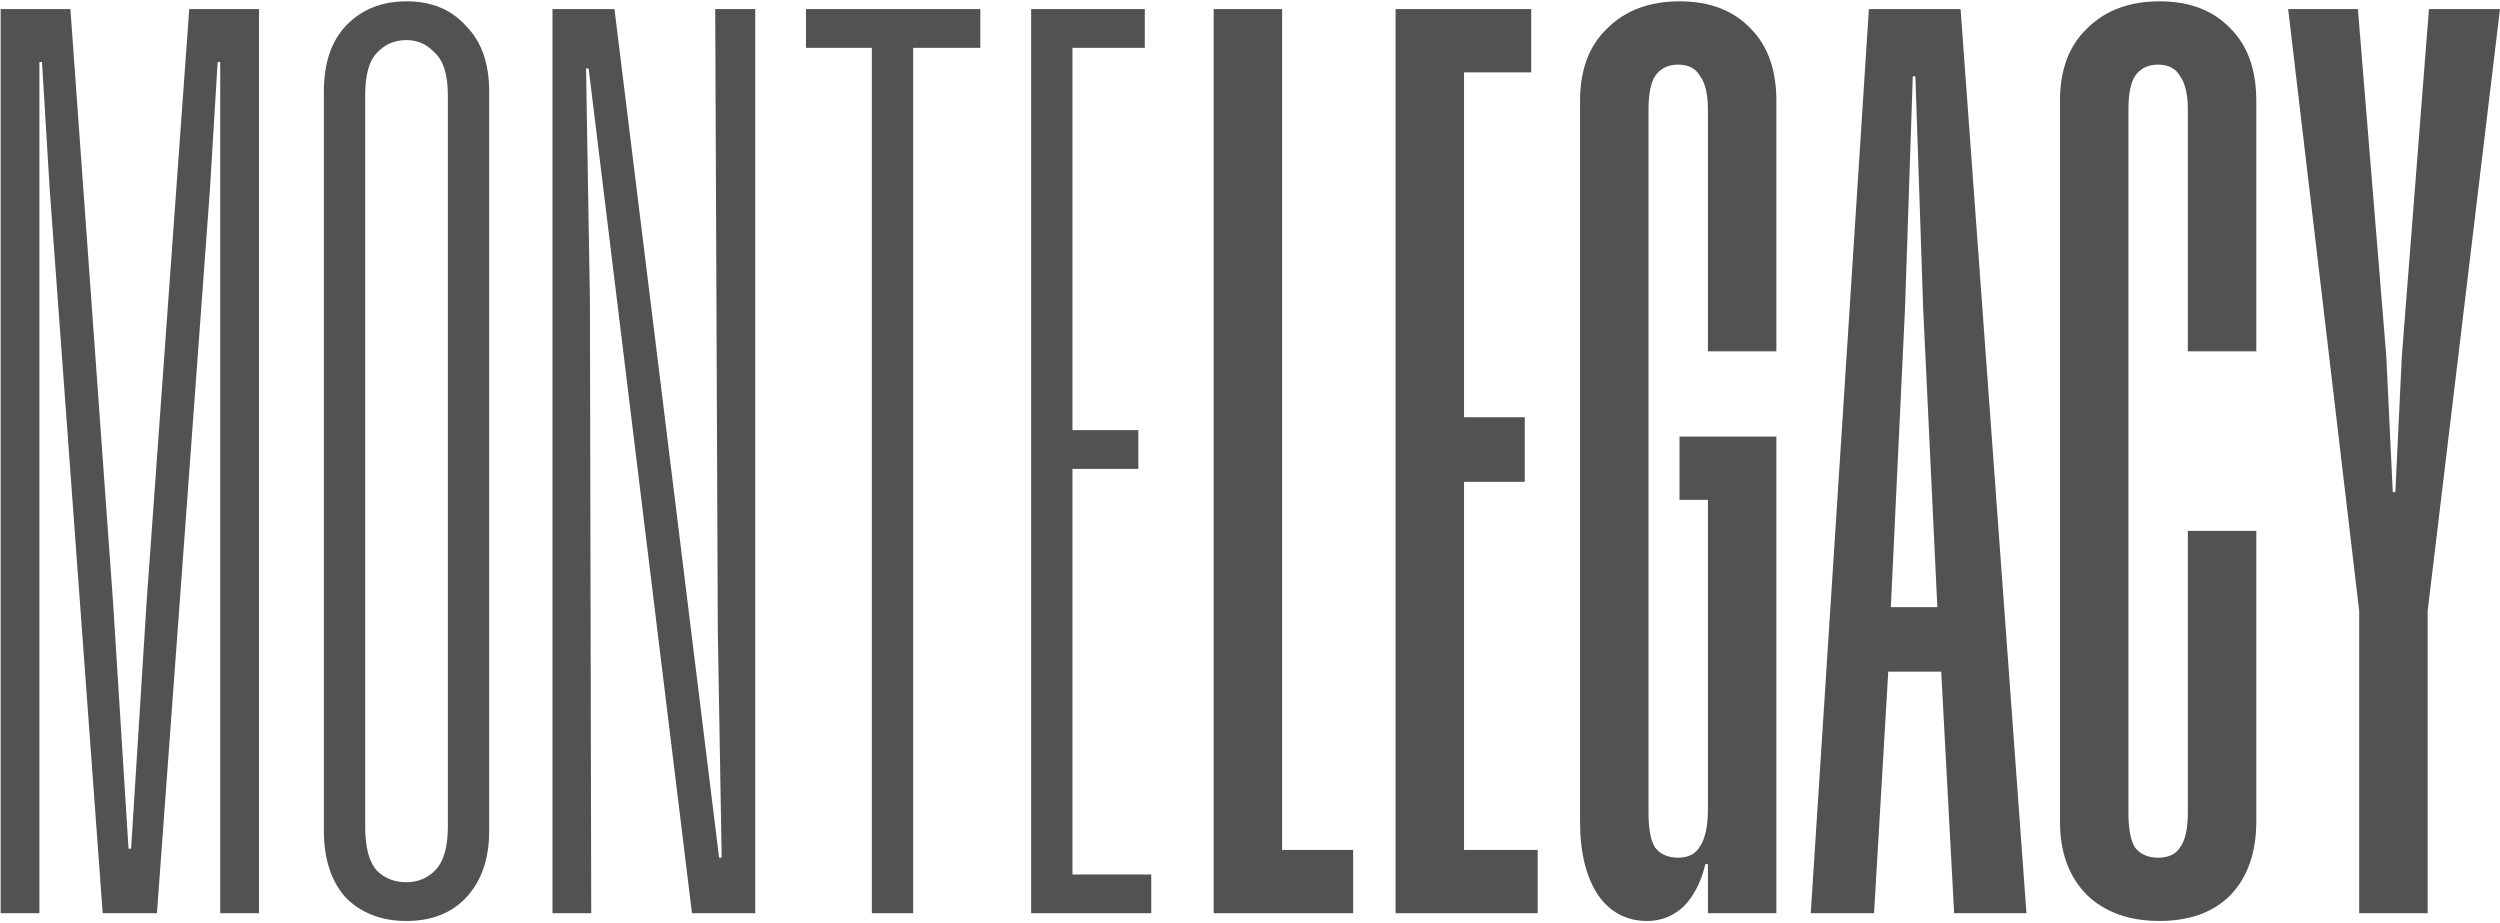<svg width="991" height="366" viewBox="0 0 991 366" fill="none" xmlns="http://www.w3.org/2000/svg">
<path d="M481.092 3.6H508.228V336.912H536.388V362H481.092V3.6Z" fill="#525252"/>
<path d="M553.212 362V3.6H606.972V28.688H580.348V165.392H604.412V190.992H580.348V336.912H609.532V362H553.212Z" fill="#525252"/>
<path d="M665.756 173.072H704.156V362H677.02V342.544H675.996C674.289 349.712 671.388 355.344 667.292 359.44C663.196 363.195 658.417 365.072 652.956 365.072C644.764 365.072 638.278 361.659 633.5 354.832C628.721 347.664 626.332 337.936 626.332 325.648V39.952C626.332 27.664 629.916 18.107 637.084 11.28C644.252 4.112 653.809 0.528 665.756 0.528C677.702 0.528 687.089 4.112 693.916 11.28C700.743 18.107 704.156 27.664 704.156 39.952V139.28H677.02V43.536C677.02 37.392 675.996 32.955 673.948 30.224C672.241 27.152 669.34 25.616 665.244 25.616C661.148 25.616 658.076 27.152 656.028 30.224C654.321 32.955 653.468 37.392 653.468 43.536V322.064C653.468 328.549 654.321 333.157 656.028 335.888C658.076 338.619 661.148 339.984 665.244 339.984C669.34 339.984 672.241 338.448 673.948 335.376C675.996 332.304 677.02 327.355 677.02 320.528V198.16H665.756V173.072Z" fill="#525252"/>
<path d="M717.784 362L740.824 3.6H777.176L803.288 362H774.616L769.496 266.256H748.504L742.872 362H717.784ZM749.528 240.656H767.96L762.328 121.872L759.256 30.224H758.232L755.16 121.872L749.528 240.656Z" fill="#525252"/>
<path d="M867.26 43.536C867.26 37.392 866.236 32.955 864.188 30.224C862.481 27.152 859.58 25.616 855.484 25.616C851.388 25.616 848.316 27.152 846.268 30.224C844.561 32.955 843.708 37.392 843.708 43.536V322.064C843.708 328.549 844.561 333.157 846.268 335.888C848.316 338.619 851.388 339.984 855.484 339.984C859.58 339.984 862.481 338.619 864.188 335.888C866.236 333.157 867.26 328.549 867.26 322.064V210.448H894.396V325.648C894.396 337.936 890.982 347.664 884.156 354.832C877.329 361.659 867.942 365.072 855.996 365.072C844.049 365.072 834.492 361.659 827.324 354.832C820.156 347.664 816.572 337.936 816.572 325.648V39.952C816.572 27.664 820.156 18.107 827.324 11.28C834.492 4.112 844.049 0.528 855.996 0.528C867.942 0.528 877.329 4.112 884.156 11.28C890.982 18.107 894.396 27.664 894.396 39.952V139.28H867.26V43.536Z" fill="#525252"/>
<path d="M990.992 3.6L962.32 242.192V362H935.184V242.192L907.024 3.6H934.672L945.936 141.328L948.496 195.088H949.52L952.08 141.328L962.832 3.6H990.992Z" fill="#525252"/>
<path d="M102.66 3.6V362H87.3V24.592H86.276L83.204 75.28L62.212 362H40.708L19.716 75.28L16.644 24.592H15.62V362H0.26V3.6H27.908L44.804 238.608L50.948 336.4H51.972L58.116 238.608L75.012 3.6H102.66Z" fill="#525252"/>
<path d="M128.38 329.232V36.368C128.38 25.104 131.281 16.4 137.084 10.256C143.228 3.771 151.249 0.528 161.148 0.528C171.046 0.528 178.897 3.771 184.7 10.256C190.844 16.4 193.916 25.104 193.916 36.368V329.232C193.916 340.496 190.844 349.371 184.7 355.856C178.897 362 171.046 365.072 161.148 365.072C151.249 365.072 143.228 362 137.084 355.856C131.281 349.371 128.38 340.496 128.38 329.232ZM161.148 349.712C165.585 349.712 169.34 348.176 172.412 345.104C175.825 341.691 177.532 335.888 177.532 327.696V37.904C177.532 29.712 175.825 24.08 172.412 21.008C169.34 17.595 165.585 15.888 161.148 15.888C156.369 15.888 152.444 17.595 149.372 21.008C146.3 24.08 144.764 29.712 144.764 37.904V327.696C144.764 335.888 146.3 341.691 149.372 345.104C152.444 348.176 156.369 349.712 161.148 349.712Z" fill="#525252"/>
<path d="M299.384 3.6V362H274.296L233.336 27.152H232.312L233.848 119.312L234.36 362H219V3.6H243.576L285.048 339.984H286.072L284.536 249.872L283.512 3.6H299.384Z" fill="#525252"/>
<path d="M388.608 3.6V18.96H361.984V362H345.6V18.96H319.488V3.6H388.608Z" fill="#525252"/>
<path d="M408.74 362V3.6H453.796V18.96H425.124V170.512H451.236V185.872H425.124V346.64H456.356V362H408.74Z" fill="#525252"/>
</svg>
